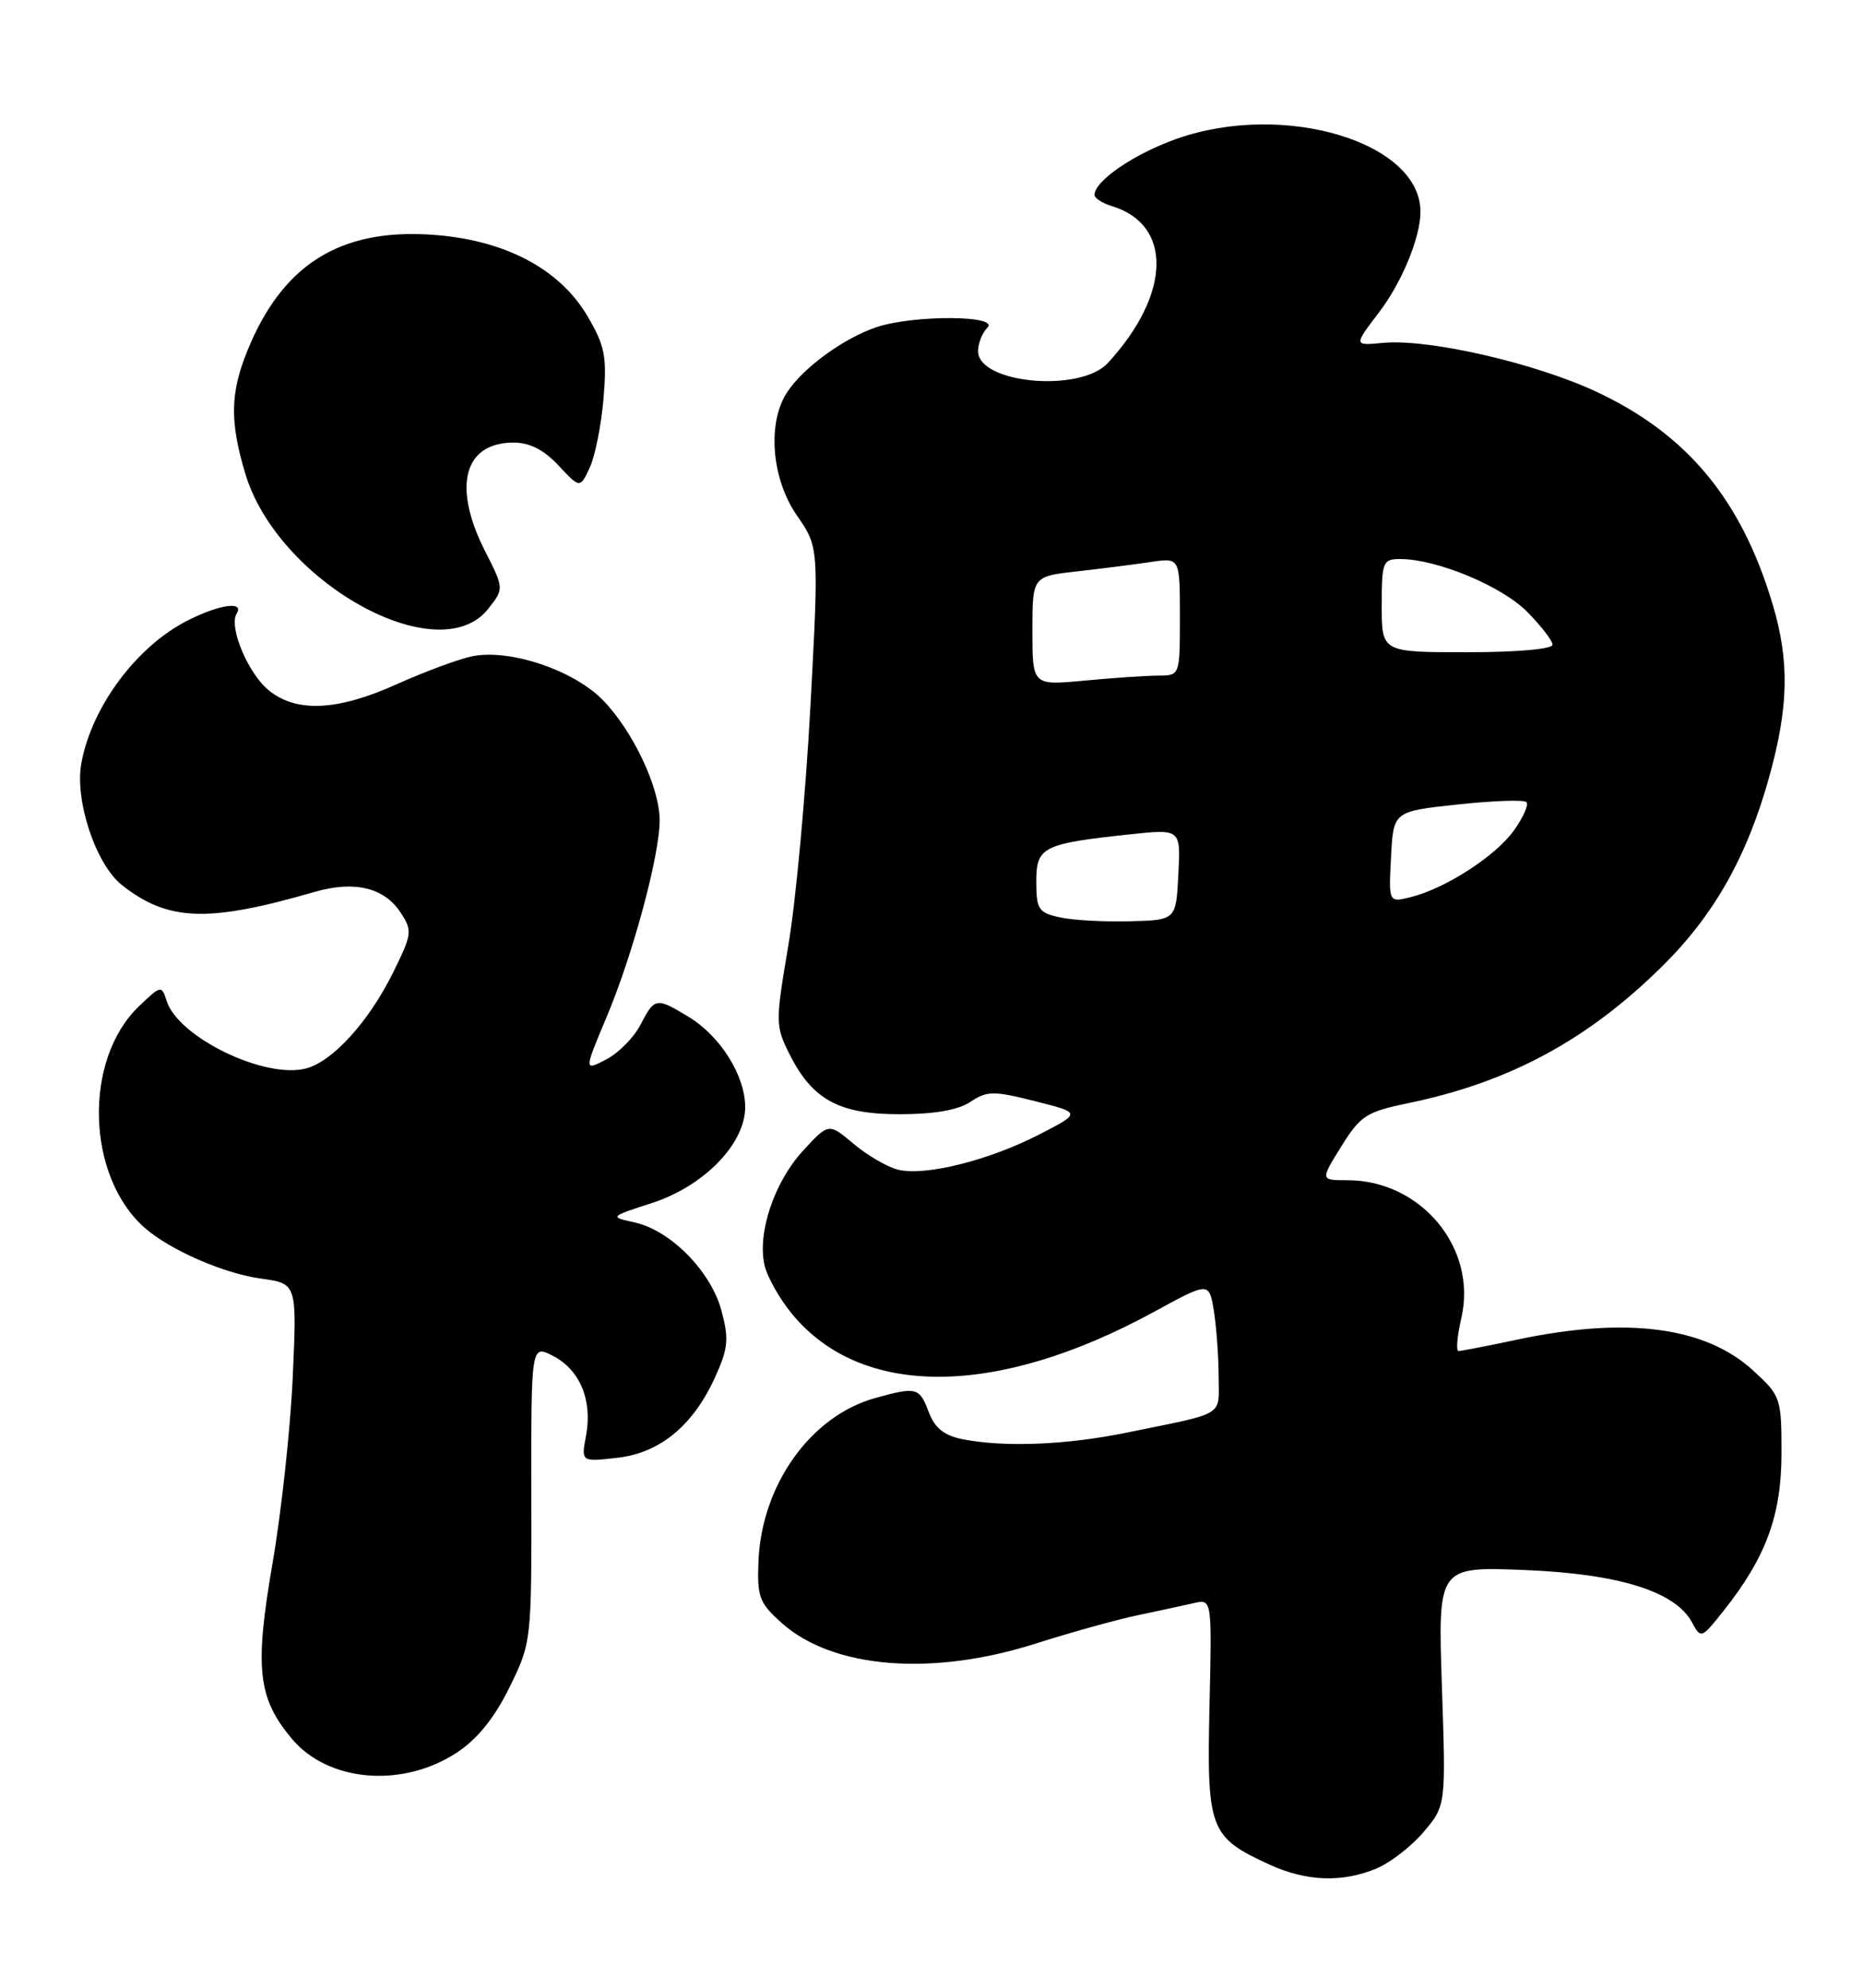 <?xml version="1.0" encoding="UTF-8" standalone="no"?>
<!DOCTYPE svg PUBLIC "-//W3C//DTD SVG 1.1//EN" "http://www.w3.org/Graphics/SVG/1.1/DTD/svg11.dtd" >
<svg xmlns="http://www.w3.org/2000/svg" xmlns:xlink="http://www.w3.org/1999/xlink" version="1.1" viewBox="0 0 240 256">
 <g >
 <path fill="currentColor"
d=" M 177.33 240.64 C 179.12 239.89 181.87 237.75 183.43 235.90 C 186.27 232.52 186.27 232.52 185.75 217.14 C 185.24 201.76 185.24 201.76 196.37 202.20 C 208.57 202.69 215.84 204.96 217.98 208.96 C 219.11 211.07 219.19 211.04 222.01 207.49 C 227.50 200.58 229.50 195.16 229.50 187.17 C 229.50 180.02 229.41 179.77 225.84 176.50 C 219.70 170.87 209.57 169.54 195.50 172.52 C 191.65 173.33 188.23 174.00 187.89 174.00 C 187.55 174.00 187.72 172.06 188.27 169.68 C 190.31 160.73 183.06 152.00 173.58 152.00 C 170.08 152.00 170.08 152.00 172.79 147.65 C 175.26 143.68 176.02 143.19 181.43 142.07 C 194.43 139.39 204.52 133.95 214.14 124.44 C 220.82 117.85 225.08 110.30 227.93 100.01 C 230.42 91.03 230.54 85.19 228.39 77.93 C 224.37 64.40 217.41 55.97 205.71 50.48 C 197.77 46.75 184.01 43.60 178.14 44.16 C 174.38 44.52 174.38 44.52 177.65 40.23 C 180.58 36.40 182.98 30.59 182.99 27.30 C 183.04 18.30 165.39 13.00 151.58 17.88 C 146.11 19.81 141.00 23.30 141.00 25.11 C 141.00 25.52 142.01 26.17 143.25 26.55 C 151.09 28.94 150.86 37.90 142.72 46.75 C 139.17 50.61 126.00 49.40 126.00 45.22 C 126.00 44.22 126.54 42.86 127.20 42.20 C 128.81 40.59 117.67 40.54 112.90 42.14 C 108.70 43.55 103.47 47.35 101.40 50.52 C 98.81 54.47 99.38 61.66 102.67 66.40 C 105.50 70.50 105.50 70.50 104.40 91.00 C 103.79 102.28 102.52 116.11 101.56 121.74 C 99.89 131.59 99.89 132.12 101.66 135.67 C 104.62 141.62 108.04 143.50 115.88 143.50 C 120.36 143.50 123.41 142.97 125.01 141.91 C 127.16 140.48 127.98 140.47 133.34 141.82 C 139.29 143.32 139.29 143.32 133.90 146.10 C 127.40 149.45 119.15 151.51 115.68 150.64 C 114.29 150.29 111.71 148.79 109.95 147.30 C 106.75 144.61 106.75 144.61 103.43 148.22 C 99.75 152.24 97.56 158.73 98.48 162.90 C 98.81 164.41 100.41 167.26 102.04 169.23 C 111.00 180.10 128.39 180.00 148.63 168.97 C 155.75 165.08 155.75 165.08 156.37 168.79 C 156.70 170.83 156.98 174.63 156.99 177.23 C 157.00 182.53 158.08 181.86 145.18 184.50 C 137.40 186.10 129.33 186.42 123.98 185.35 C 121.61 184.87 120.42 183.91 119.64 181.85 C 118.44 178.67 118.07 178.57 112.72 180.06 C 104.45 182.36 98.12 191.21 97.71 201.06 C 97.52 205.67 97.81 206.44 100.71 209.03 C 107.29 214.91 120.10 215.94 133.50 211.65 C 137.90 210.25 143.75 208.62 146.50 208.04 C 149.25 207.46 152.54 206.75 153.81 206.46 C 156.13 205.93 156.13 205.93 155.81 219.85 C 155.46 235.61 155.83 236.60 163.50 240.12 C 168.28 242.32 172.89 242.49 177.33 240.64 Z  M 58.92 225.67 C 61.53 223.94 63.73 221.20 65.64 217.30 C 68.47 211.53 68.48 211.39 68.45 192.33 C 68.42 173.17 68.42 173.17 71.25 174.63 C 74.72 176.42 76.34 180.35 75.50 184.88 C 74.86 188.28 74.86 188.28 79.50 187.75 C 85.04 187.13 89.32 183.59 92.17 177.26 C 93.81 173.63 93.92 172.42 92.94 168.79 C 91.58 163.73 86.40 158.47 81.77 157.44 C 78.50 156.72 78.50 156.72 84.00 154.93 C 90.71 152.75 96.00 147.30 96.00 142.58 C 95.99 138.54 92.83 133.48 88.76 130.99 C 84.54 128.42 84.33 128.45 82.51 131.98 C 81.66 133.62 79.67 135.63 78.09 136.45 C 75.22 137.94 75.22 137.94 78.16 130.95 C 81.57 122.83 85.01 110.04 84.98 105.59 C 84.95 101.37 81.55 94.19 77.71 90.21 C 73.92 86.29 65.58 83.50 60.73 84.54 C 58.96 84.93 54.63 86.54 51.11 88.12 C 43.55 91.53 38.29 91.81 34.71 88.98 C 32.01 86.86 29.42 80.75 30.49 79.02 C 31.51 77.37 28.22 77.85 24.12 79.94 C 17.59 83.27 11.85 90.97 10.49 98.23 C 9.58 103.03 12.33 111.33 15.71 113.99 C 21.66 118.67 26.77 118.85 40.56 114.86 C 45.66 113.39 49.50 114.31 51.60 117.52 C 53.15 119.87 53.09 120.28 50.64 125.25 C 47.50 131.61 42.81 136.76 39.37 137.62 C 34.02 138.96 22.95 133.57 21.47 128.91 C 20.82 126.87 20.73 126.88 17.88 129.62 C 10.71 136.49 11.11 151.50 18.64 158.13 C 21.88 160.98 28.83 164.02 33.63 164.67 C 38.26 165.31 38.26 165.31 37.71 177.40 C 37.41 184.06 36.23 194.88 35.09 201.45 C 32.78 214.86 33.21 218.71 37.61 223.95 C 42.32 229.54 51.90 230.32 58.92 225.67 Z  M 62.90 78.40 C 64.94 75.81 64.94 75.81 62.47 70.94 C 58.26 62.63 59.76 57.00 66.17 57.00 C 68.23 57.00 70.08 57.94 71.96 59.96 C 74.72 62.91 74.72 62.91 75.98 60.21 C 76.67 58.72 77.46 54.72 77.75 51.31 C 78.20 45.94 77.93 44.55 75.71 40.76 C 72.07 34.56 64.90 30.82 55.48 30.22 C 43.72 29.46 36.35 34.13 31.87 45.17 C 29.66 50.62 29.59 54.25 31.58 60.94 C 35.73 74.93 56.52 86.52 62.90 78.40 Z  M 136.50 118.14 C 133.79 117.54 133.50 117.10 133.50 113.56 C 133.50 109.06 134.30 108.66 145.60 107.45 C 152.11 106.76 152.11 106.76 151.80 112.63 C 151.50 118.50 151.50 118.50 145.50 118.65 C 142.20 118.74 138.15 118.51 136.50 118.14 Z  M 179.20 110.37 C 179.50 104.50 179.50 104.50 187.78 103.61 C 192.33 103.12 196.31 102.98 196.64 103.30 C 196.96 103.62 196.24 105.26 195.04 106.94 C 192.69 110.25 186.18 114.45 181.70 115.55 C 178.89 116.24 178.89 116.24 179.20 110.37 Z  M 133.00 81.26 C 133.00 74.23 133.00 74.23 138.75 73.59 C 141.91 73.23 146.19 72.69 148.25 72.38 C 152.00 71.82 152.00 71.82 152.00 79.41 C 152.00 87.00 152.00 87.00 149.25 87.01 C 147.74 87.01 143.46 87.30 139.75 87.65 C 133.00 88.29 133.00 88.29 133.00 81.26 Z  M 178.00 78.00 C 178.00 72.34 178.14 72.00 180.39 72.00 C 185.06 72.00 193.37 75.44 196.68 78.74 C 198.50 80.57 200.00 82.50 200.00 83.03 C 200.00 83.60 195.41 84.00 189.00 84.00 C 178.00 84.00 178.00 84.00 178.00 78.00 Z "/>
</g>
</svg>